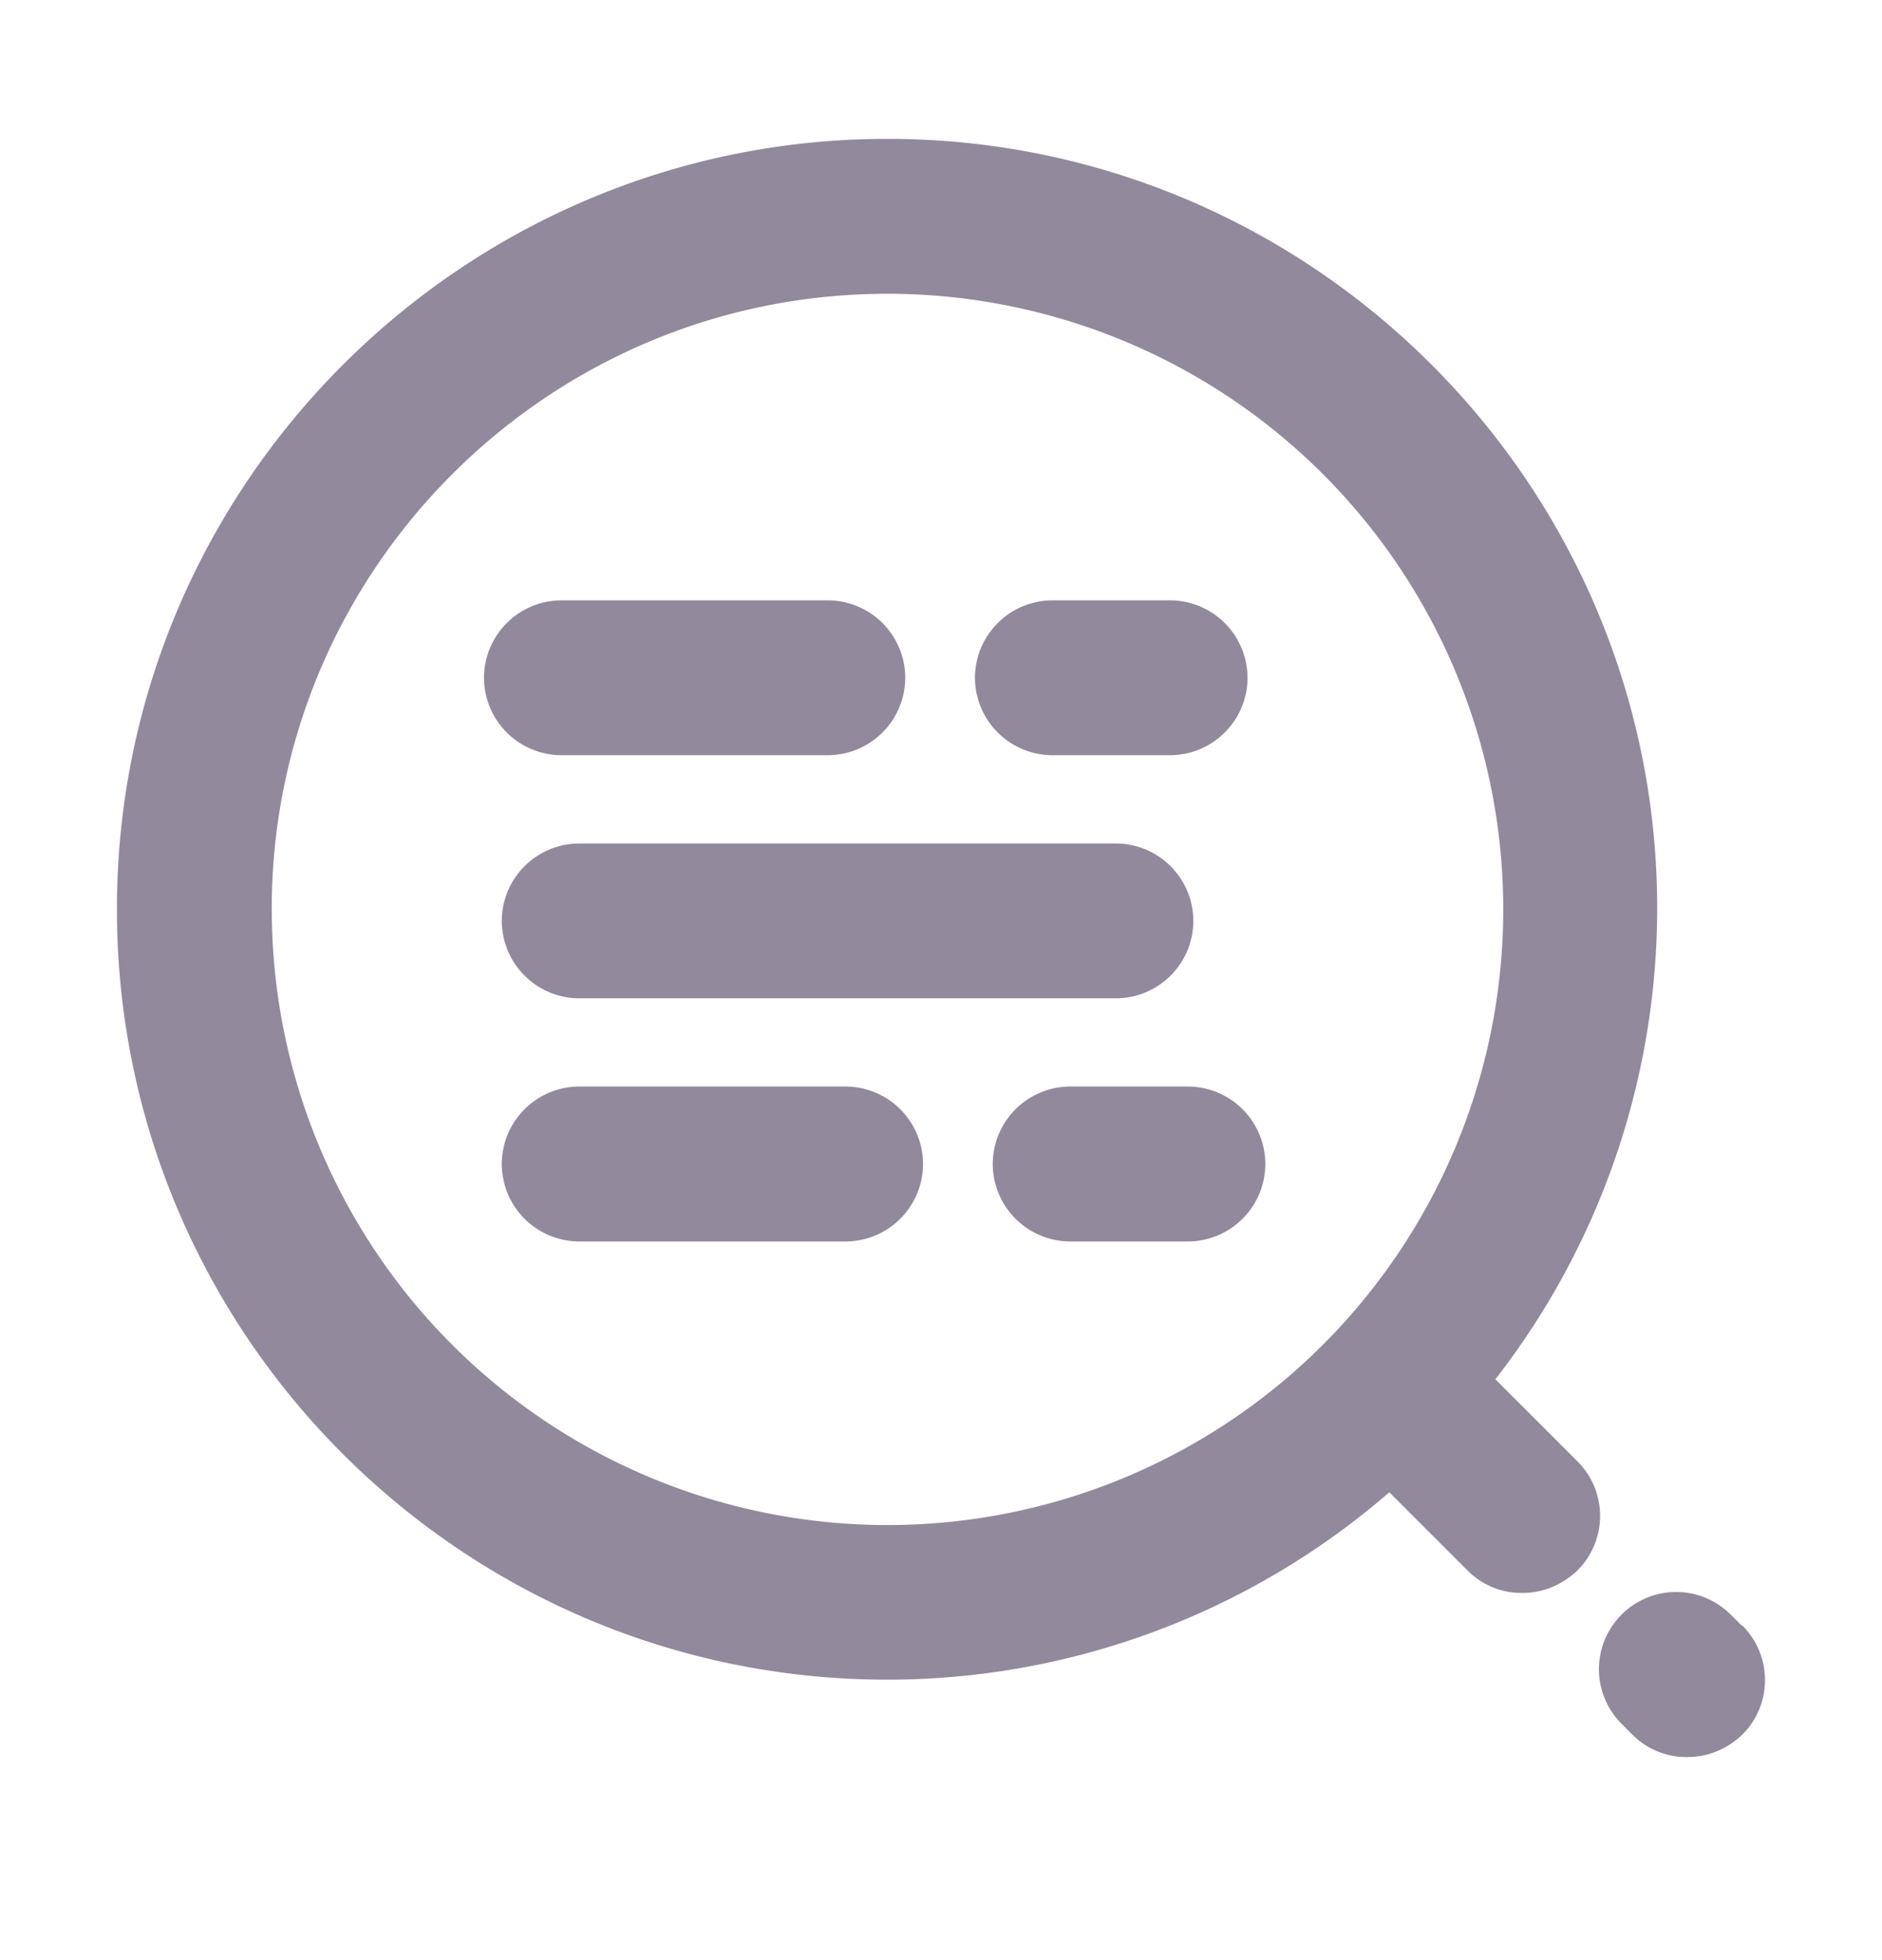 <svg xmlns="http://www.w3.org/2000/svg" width="24" height="25" fill="none"><path fill="#92899C" d="m22.21 20.732-.139-.139a.983.983 0 1 0-1.392 1.393l.138.138a.97.97 0 0 0 .701.286c.257 0 .504-.098.701-.286a.983.983 0 0 0 0-1.392h-.01ZM19.07 17.591a9.791 9.791 0 0 0 2.063-6.004c0-5.411-4.404-9.816-9.816-9.816-5.412 0-9.826 4.405-9.826 9.826 0 5.422 4.405 9.826 9.826 9.826a9.77 9.77 0 0 0 6.4-2.39l.997.997a.97.97 0 0 0 .7.287c.258 0 .504-.099.702-.287a.983.983 0 0 0 0-1.392l-1.047-1.047ZM3.465 11.597c0-4.325 3.516-7.85 7.851-7.85a7.852 7.852 0 1 1-7.85 7.85Z"/><path fill="#92899C" d="M7.16 9.632h3.397a.99.99 0 0 0 .987-.988.99.99 0 0 0-.987-.987H7.16a.99.99 0 0 0-.988.987.99.99 0 0 0 .988.988ZM13.42 9.632h1.502a.99.99 0 0 0 .987-.988.99.99 0 0 0-.988-.987h-1.5a.99.99 0 0 0-.988.987.99.99 0 0 0 .988.988ZM10.784 13.858H7.387a.99.99 0 0 0-.988.988.99.99 0 0 0 .988.988h3.397a.99.99 0 0 0 .987-.988.99.99 0 0 0-.987-.988ZM15.149 13.858h-1.501a.99.99 0 0 0-.988.988.99.99 0 0 0 .988.988h1.5a.99.99 0 0 0 .988-.988.99.99 0 0 0-.987-.988ZM7.387 10.758a.99.99 0 0 0-.988.987.99.99 0 0 0 .988.988h6.843a.99.99 0 0 0 .988-.988.99.99 0 0 0-.988-.987H7.387Z"/></svg>